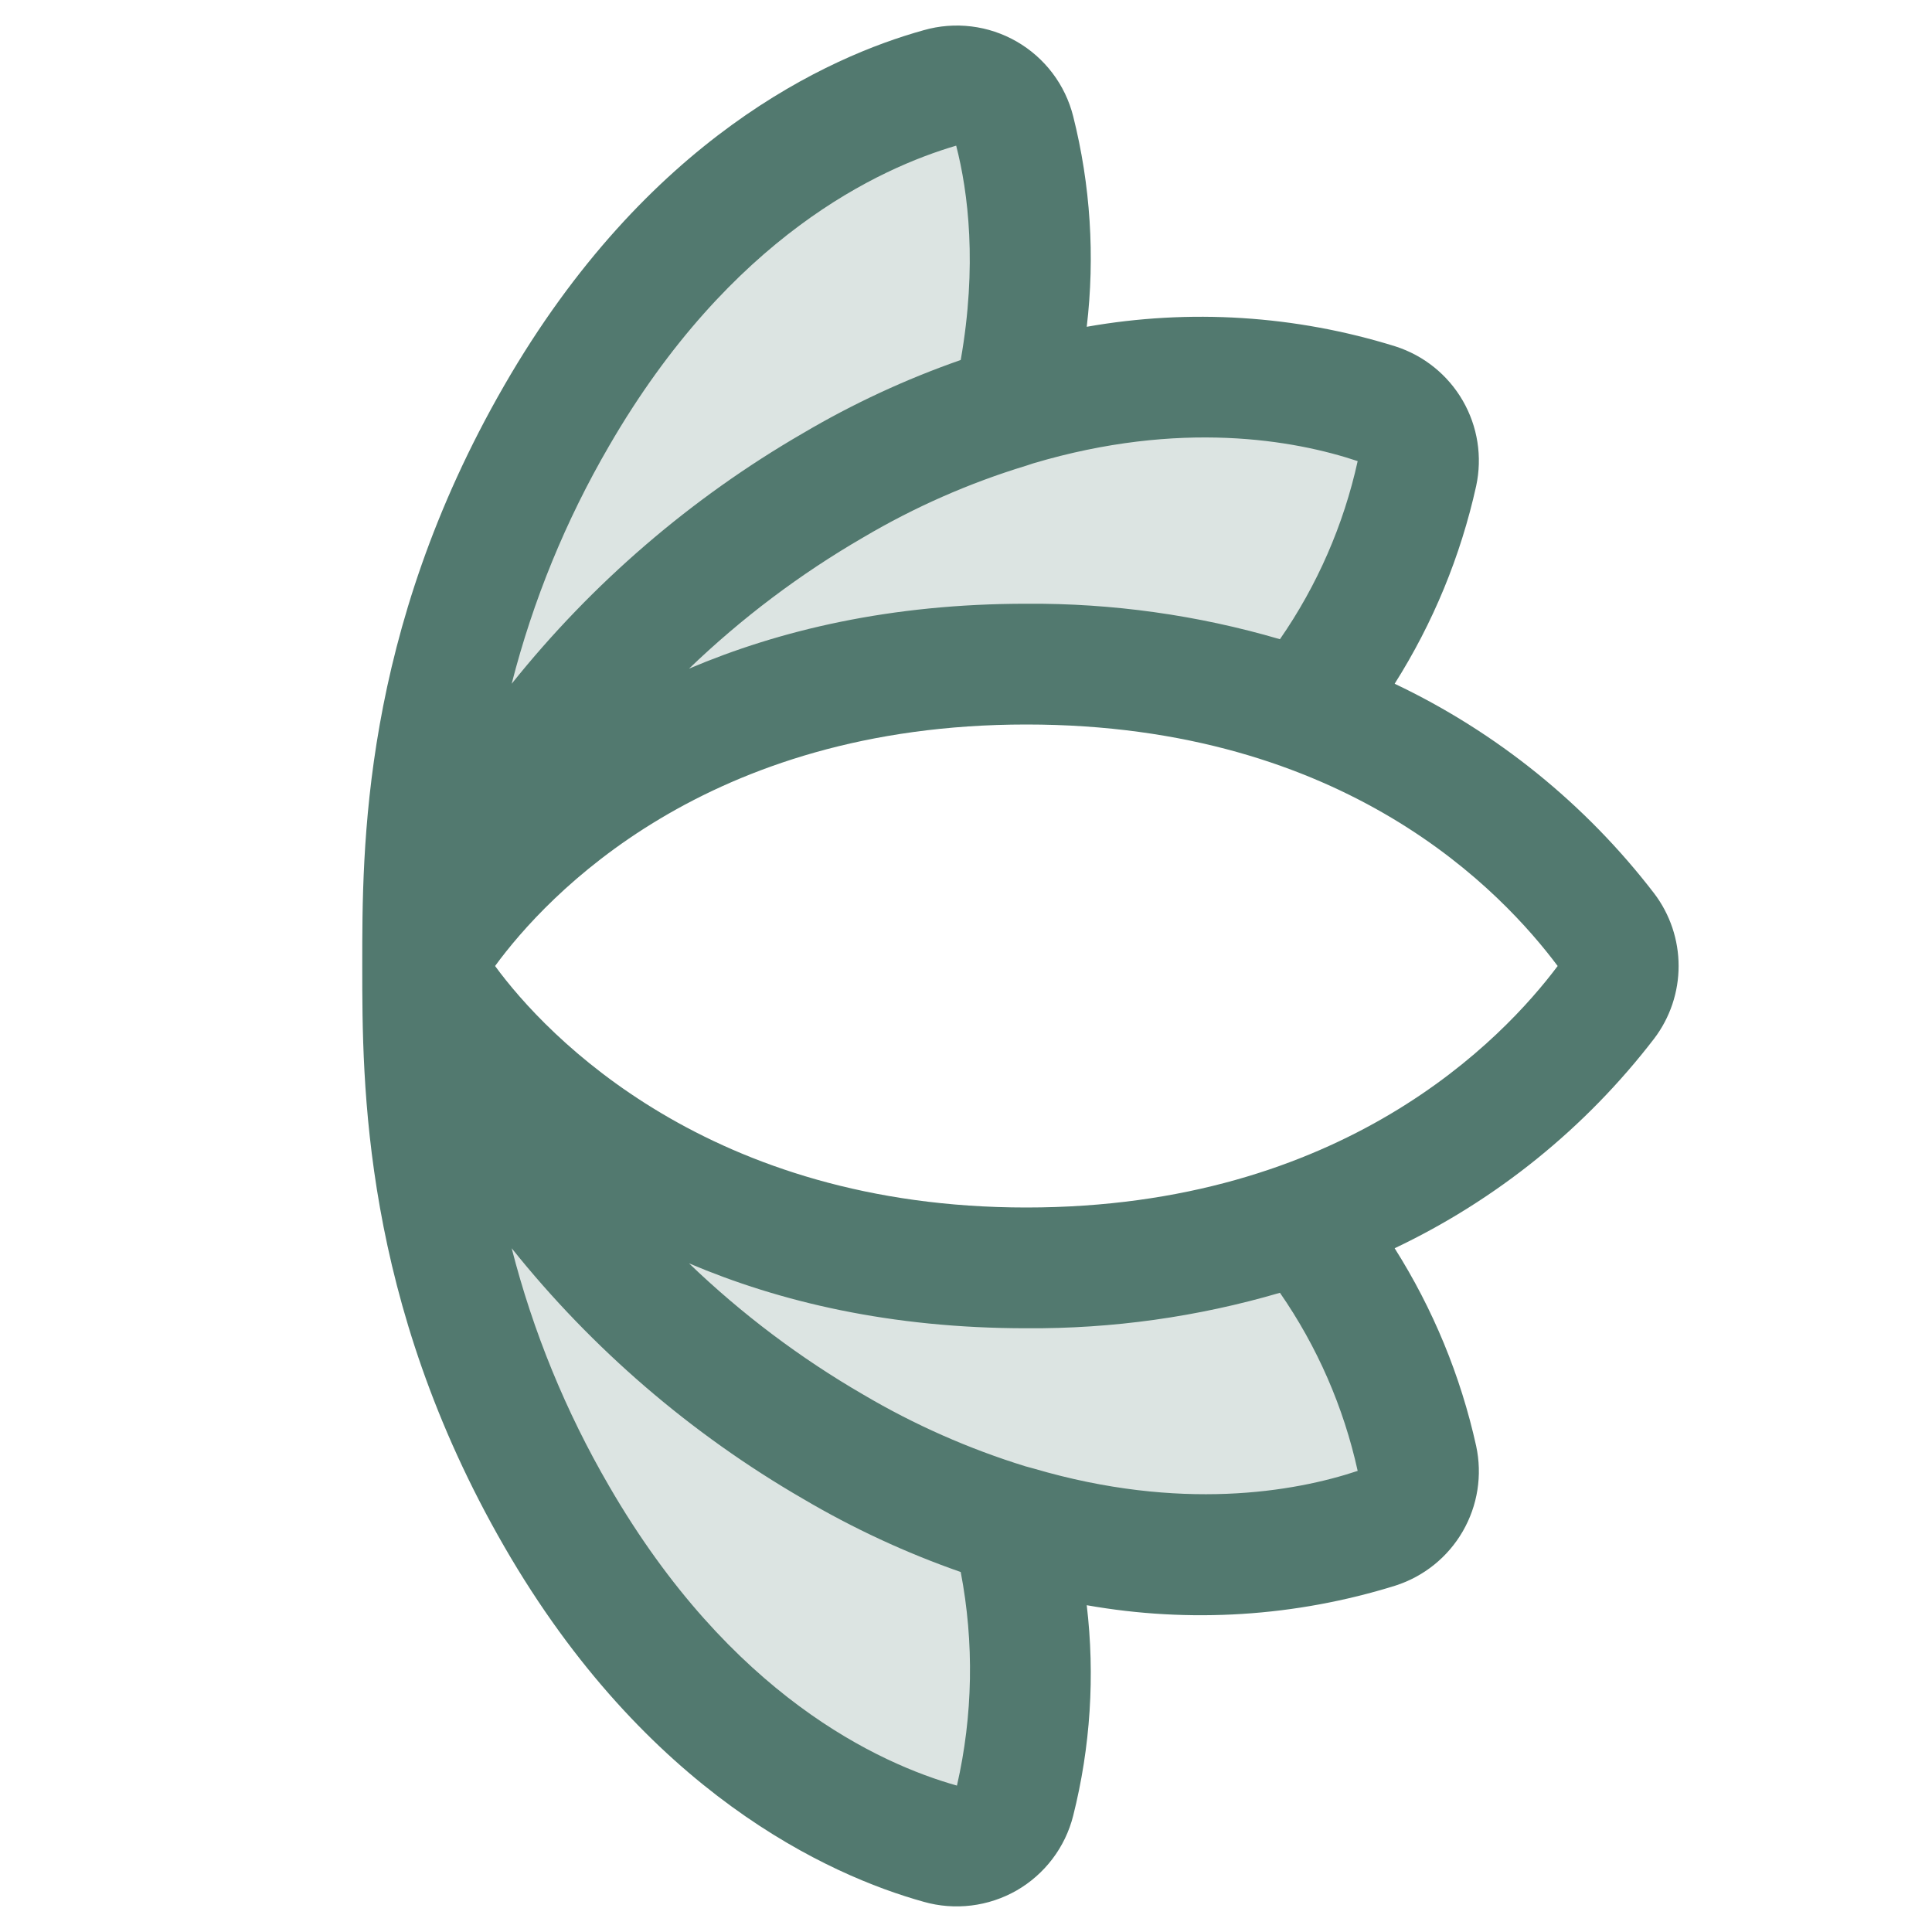 <svg width="85" height="85" viewBox="0 0 85 85" fill="none" xmlns="http://www.w3.org/2000/svg">
<path opacity="0.2" d="M18.594 42.5C18.594 37.188 18.66 28.389 24.504 18.295C30.348 8.201 37.619 4.914 41.371 3.885C41.709 3.79 42.063 3.764 42.411 3.808C42.759 3.853 43.095 3.966 43.398 4.143C43.702 4.319 43.967 4.555 44.177 4.836C44.388 5.117 44.54 5.437 44.625 5.777C45.256 8.201 45.82 12.451 44.559 17.896C51.93 15.672 57.674 16.801 60.562 17.764C61.19 17.964 61.719 18.392 62.045 18.964C62.371 19.536 62.47 20.21 62.322 20.852C61.459 24.651 59.745 28.204 57.309 31.244C53.408 29.86 49.295 29.174 45.156 29.219C25.832 29.219 18.594 42.5 18.594 42.5ZM44.625 79.223C45.256 76.799 45.82 72.549 44.559 67.104C51.93 69.328 57.674 68.199 60.562 67.236C61.19 67.037 61.719 66.608 62.045 66.036C62.371 65.464 62.47 64.79 62.322 64.148C61.459 60.349 59.745 56.796 57.309 53.756C53.408 55.14 49.295 55.826 45.156 55.781C25.832 55.781 18.594 42.5 18.594 42.5C18.594 47.813 18.66 56.611 24.504 66.705C30.348 76.799 37.619 80.086 41.371 81.115C41.709 81.21 42.063 81.236 42.411 81.192C42.759 81.147 43.095 81.034 43.398 80.857C43.702 80.681 43.967 80.445 44.177 80.164C44.388 79.883 44.54 79.563 44.625 79.223Z" fill="#52796F"/>
<path d="M44.725 83.174C45.339 82.821 45.876 82.348 46.304 81.783C46.732 81.219 47.042 80.574 47.215 79.887C47.977 76.861 48.179 73.722 47.812 70.623C52.343 71.425 57 71.129 61.393 69.76C62.642 69.36 63.698 68.51 64.355 67.374C65.012 66.239 65.222 64.899 64.945 63.617C64.262 60.532 63.049 57.589 61.359 54.918C65.844 52.789 69.759 49.625 72.781 45.688C73.476 44.77 73.852 43.651 73.852 42.5C73.852 41.349 73.476 40.23 72.781 39.312C69.759 35.375 65.844 32.211 61.359 30.082C63.049 27.411 64.262 24.468 64.945 21.383C65.222 20.101 65.012 18.761 64.355 17.626C63.698 16.49 62.642 15.64 61.393 15.24C57 13.871 52.343 13.575 47.812 14.377C48.179 11.278 47.977 8.139 47.215 5.113C47.042 4.427 46.733 3.783 46.306 3.218C45.879 2.654 45.343 2.181 44.73 1.828C44.116 1.475 43.438 1.248 42.736 1.163C42.033 1.077 41.321 1.133 40.641 1.328C36.457 2.49 28.455 6.076 22.18 16.967C15.904 27.857 15.938 37.353 15.938 42.467V42.533C15.938 47.646 15.938 57.209 22.18 68.033C28.422 78.857 36.457 82.51 40.641 83.672C41.32 83.865 42.032 83.92 42.733 83.834C43.434 83.749 44.111 83.524 44.725 83.174ZM59.732 64.713C56.943 65.642 51.93 66.506 45.488 64.613L45.123 64.514C42.628 63.745 40.233 62.686 37.984 61.359C35.205 59.749 32.63 57.809 30.314 55.582C34.299 57.275 39.18 58.438 45.156 58.438C48.931 58.465 52.69 57.939 56.312 56.877C57.951 59.242 59.113 61.903 59.732 64.713ZM68.531 42.5C66.141 45.688 59.102 53.125 45.156 53.125C31.211 53.125 24.039 45.588 21.781 42.5C24.039 39.412 31.045 31.875 45.156 31.875C59.268 31.875 66.141 39.312 68.531 42.5ZM59.732 20.287C59.113 23.097 57.951 25.758 56.312 28.123C52.69 27.061 48.931 26.535 45.156 26.562C39.18 26.562 34.299 27.725 30.314 29.418C32.63 27.191 35.205 25.251 37.984 23.641C40.241 22.307 42.648 21.248 45.156 20.486L45.455 20.387C51.93 18.461 56.943 19.357 59.732 20.287ZM42.068 6.408C42.6 8.467 42.998 11.688 42.268 15.838C39.854 16.681 37.53 17.759 35.328 19.059C30.409 21.906 26.063 25.644 22.512 30.082C23.449 26.415 24.891 22.895 26.795 19.623C32.141 10.393 38.682 7.404 42.068 6.408ZM26.795 65.377C24.891 62.105 23.449 58.585 22.512 54.918C26.063 59.356 30.409 63.094 35.328 65.941C37.53 67.24 39.854 68.319 42.268 69.162C42.864 72.272 42.807 75.472 42.102 78.559C38.682 77.596 32.141 74.607 26.795 65.377Z" fill="#52796F"/>
</svg>

